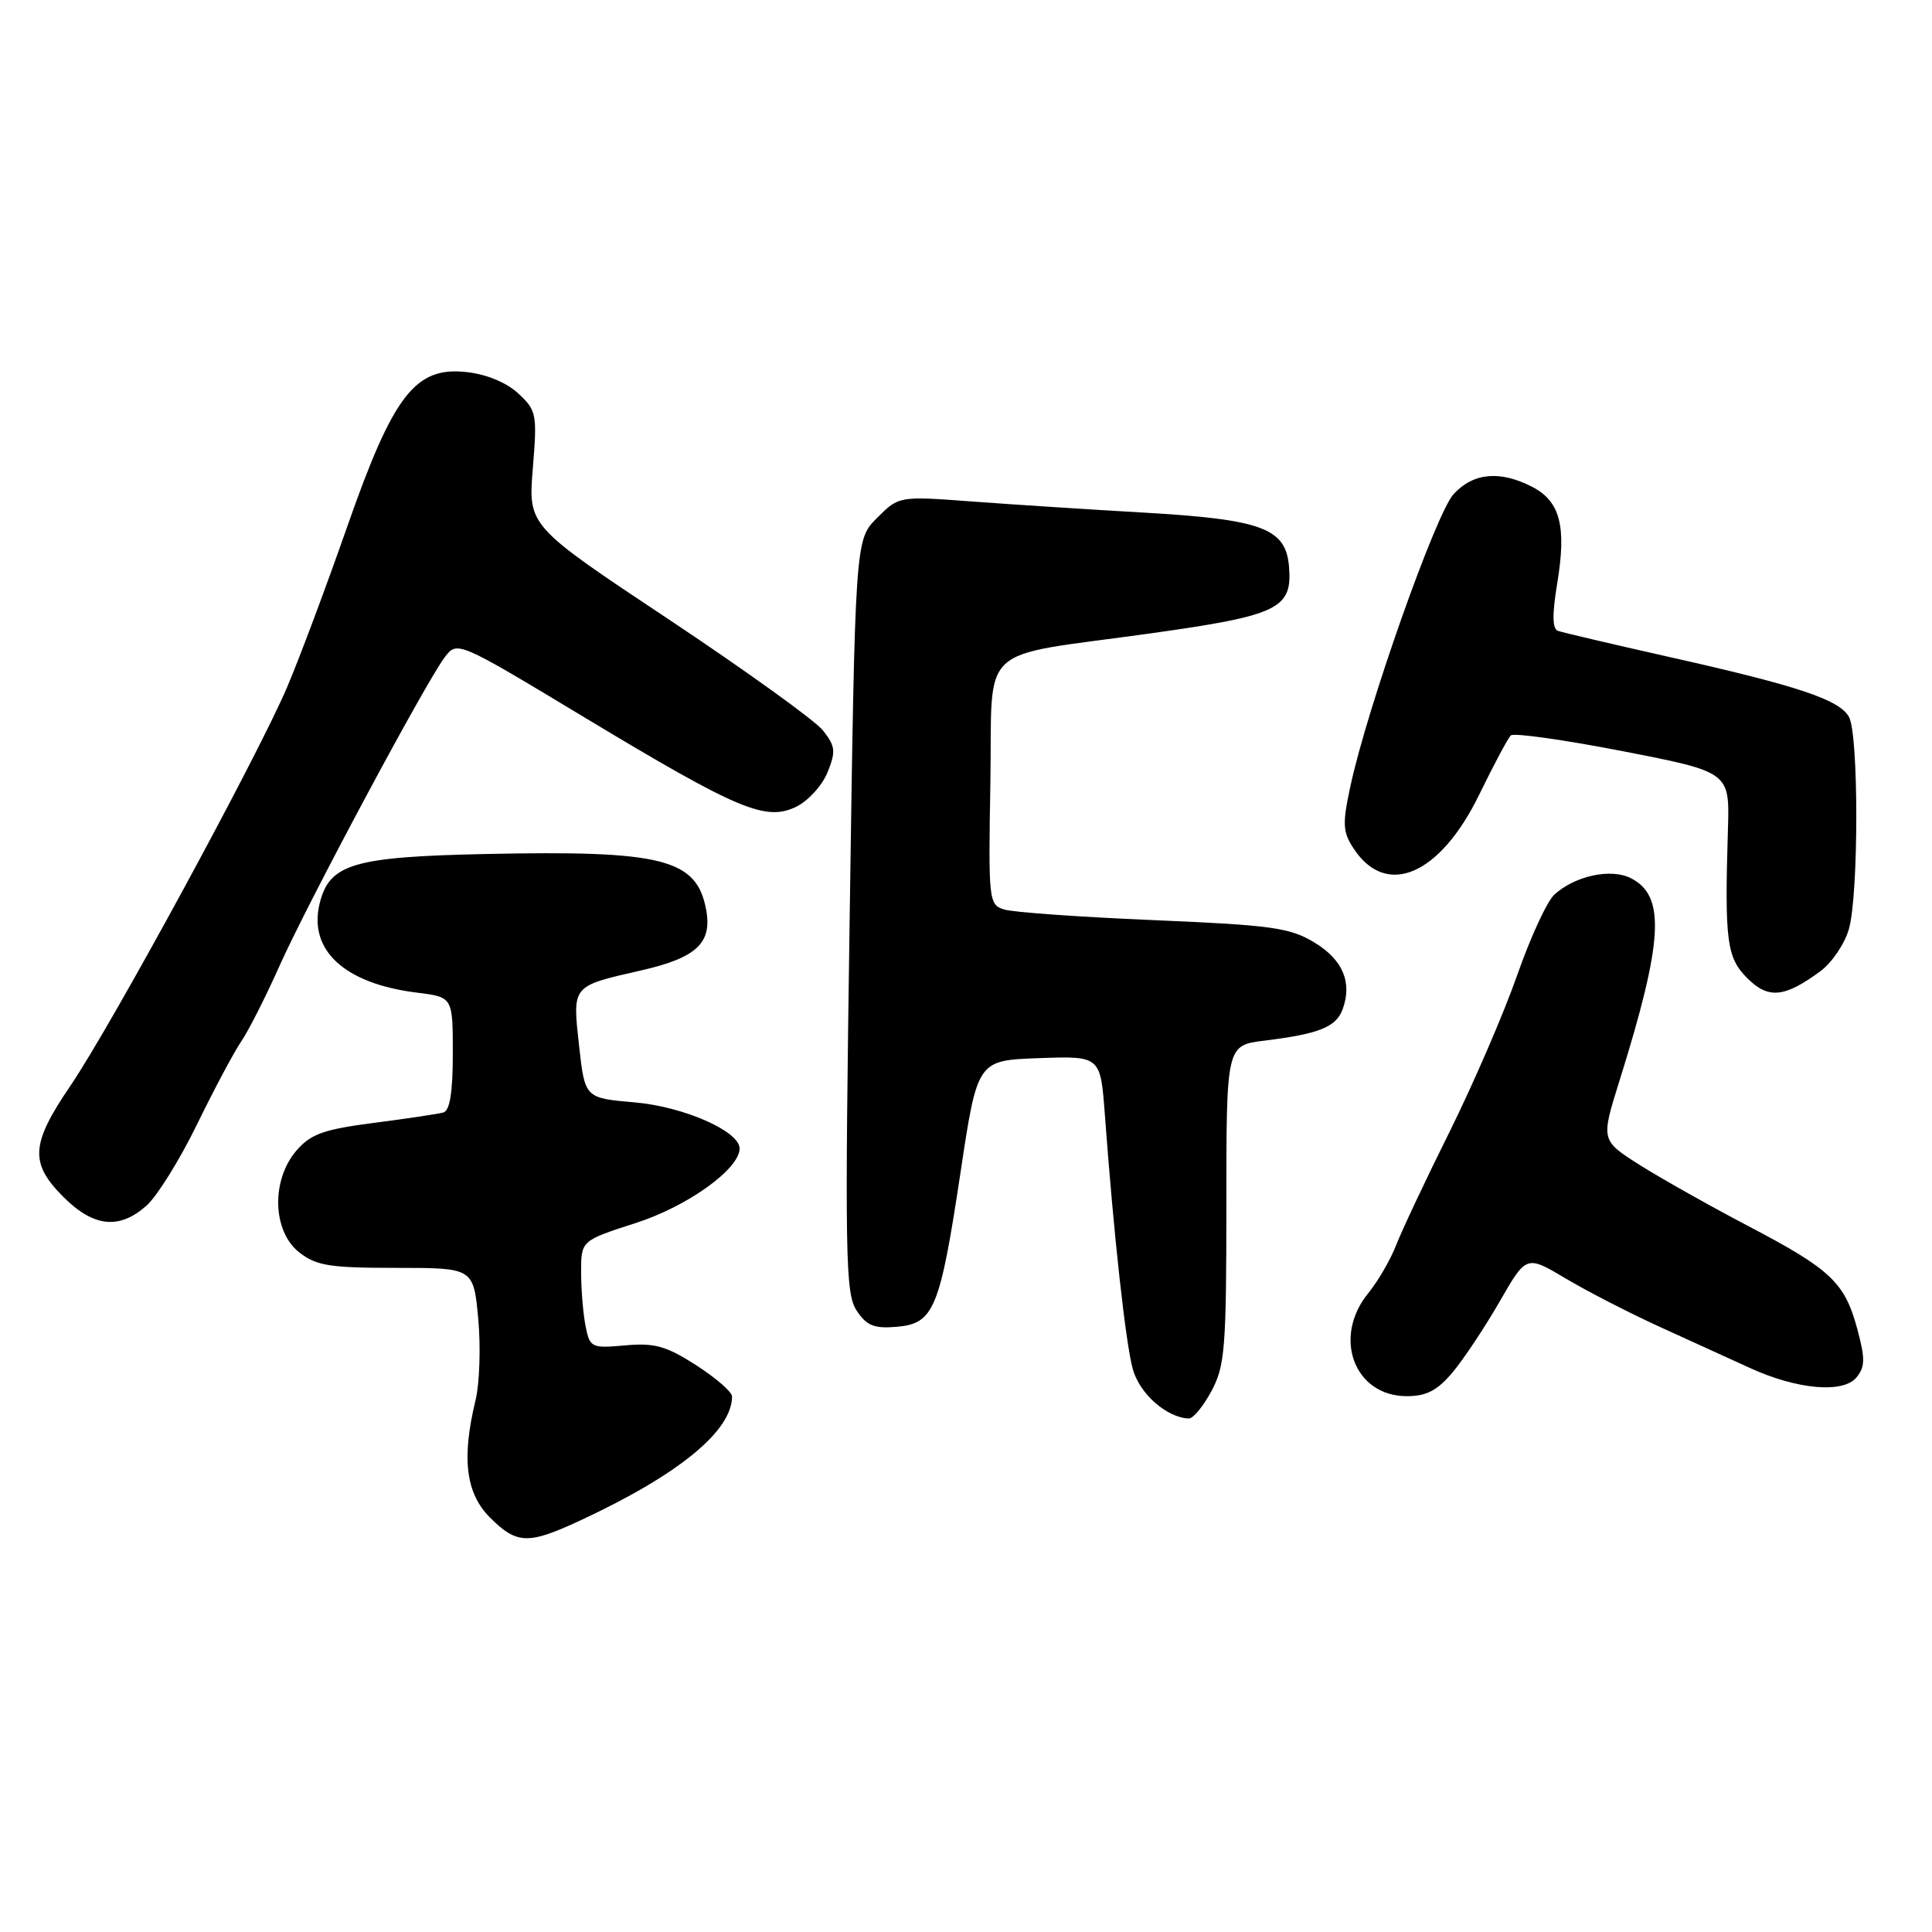 <?xml version="1.0" encoding="UTF-8" standalone="no"?>
<!DOCTYPE svg PUBLIC "-//W3C//DTD SVG 1.1//EN" "http://www.w3.org/Graphics/SVG/1.1/DTD/svg11.dtd" >
<svg xmlns="http://www.w3.org/2000/svg" xmlns:xlink="http://www.w3.org/1999/xlink" version="1.1" viewBox="0 0 256 256">
 <g >
 <path fill="currentColor"
d=" M 76.93 201.45 C 89.92 195.41 97.00 189.61 97.00 185.03 C 97.00 184.44 94.86 182.58 92.25 180.90 C 88.27 178.35 86.75 177.92 82.84 178.27 C 78.36 178.67 78.17 178.58 77.59 175.72 C 77.27 174.09 77.00 170.87 77.00 168.57 C 77.00 164.39 77.00 164.39 84.23 162.06 C 91.09 159.86 98.00 154.90 98.00 152.18 C 98.00 149.89 90.58 146.63 84.09 146.07 C 77.50 145.50 77.50 145.50 76.73 138.57 C 75.85 130.51 75.69 130.70 84.98 128.58 C 92.32 126.90 94.40 124.94 93.56 120.50 C 92.30 113.80 87.77 112.66 64.36 113.16 C 46.84 113.53 43.67 114.47 42.37 119.65 C 40.81 125.89 45.63 130.34 55.25 131.53 C 60.00 132.12 60.00 132.12 60.00 139.59 C 60.00 144.72 59.61 147.17 58.75 147.41 C 58.06 147.60 53.91 148.23 49.52 148.79 C 42.84 149.66 41.18 150.26 39.27 152.47 C 35.91 156.38 36.10 163.14 39.63 165.93 C 41.91 167.72 43.66 168.00 52.51 168.00 C 62.74 168.00 62.74 168.00 63.37 174.75 C 63.71 178.46 63.55 183.30 63.02 185.50 C 61.14 193.23 61.71 197.86 64.92 201.08 C 68.49 204.64 69.98 204.69 76.93 201.45 Z  M 160.52 184.33 C 162.31 181.00 162.50 178.67 162.50 159.58 C 162.50 138.51 162.50 138.51 167.54 137.89 C 174.77 137.00 177.03 136.10 177.90 133.75 C 179.21 130.19 177.94 127.16 174.14 124.87 C 170.91 122.92 168.48 122.58 152.82 121.92 C 143.09 121.51 134.20 120.88 133.04 120.51 C 131.02 119.87 130.96 119.33 131.23 103.75 C 131.55 84.88 129.07 87.19 152.50 83.92 C 169.42 81.55 171.27 80.66 170.80 75.06 C 170.37 69.99 167.24 68.83 151.52 67.92 C 144.36 67.51 134.14 66.85 128.81 66.45 C 119.11 65.73 119.11 65.73 116.21 68.63 C 113.31 71.53 113.31 71.53 112.59 121.34 C 111.93 166.45 112.02 171.38 113.49 173.63 C 114.82 175.66 115.80 176.06 118.80 175.81 C 123.75 175.39 124.54 173.49 127.28 155.32 C 129.51 140.50 129.51 140.50 137.67 140.21 C 145.82 139.92 145.82 139.92 146.40 147.71 C 147.58 163.71 149.15 177.94 150.10 181.41 C 151.01 184.69 154.58 187.84 157.52 187.96 C 158.09 187.98 159.44 186.35 160.52 184.33 Z  M 192.47 181.85 C 193.93 180.12 196.72 175.91 198.69 172.50 C 202.25 166.30 202.25 166.30 207.45 169.40 C 210.30 171.10 215.98 174.02 220.07 175.88 C 224.16 177.74 229.47 180.17 231.89 181.27 C 238.11 184.12 244.21 184.66 245.98 182.53 C 247.14 181.13 247.16 180.06 246.12 176.17 C 244.46 169.95 242.62 168.21 231.73 162.50 C 226.66 159.84 220.17 156.19 217.31 154.39 C 212.12 151.10 212.12 151.10 214.56 143.30 C 220.41 124.61 220.74 118.69 216.07 116.35 C 213.43 115.03 208.71 116.05 205.97 118.53 C 205.00 119.41 202.78 124.22 201.03 129.23 C 199.28 134.23 195.26 143.54 192.10 149.92 C 188.93 156.29 185.74 163.07 184.99 165.00 C 184.24 166.93 182.59 169.77 181.32 171.33 C 176.52 177.18 179.43 185.00 186.41 185.00 C 189.01 185.00 190.45 184.25 192.47 181.85 Z  M 19.42 159.75 C 20.81 158.51 23.82 153.68 26.10 149.00 C 28.38 144.32 31.02 139.38 31.96 138.00 C 32.91 136.62 35.19 132.12 37.03 128.00 C 40.77 119.62 56.35 90.52 58.92 87.10 C 60.59 84.90 60.59 84.90 77.43 95.05 C 97.82 107.33 101.44 108.86 105.50 106.90 C 107.08 106.13 108.95 104.08 109.65 102.34 C 110.77 99.57 110.70 98.89 109.06 96.80 C 108.03 95.49 98.81 88.86 88.58 82.05 C 69.98 69.69 69.98 69.69 70.60 62.09 C 71.19 54.86 71.10 54.39 68.67 52.13 C 67.10 50.68 64.47 49.59 61.81 49.30 C 55.01 48.55 52.11 52.32 45.97 69.89 C 43.23 77.72 39.67 87.24 38.05 91.04 C 34.11 100.29 14.76 135.89 9.33 143.87 C 4.07 151.60 3.91 154.11 8.40 158.60 C 12.41 162.61 15.80 162.96 19.42 159.75 Z  M 241.24 128.67 C 242.76 127.54 244.46 125.01 245.00 123.06 C 246.29 118.43 246.29 97.41 245.01 95.02 C 243.78 92.72 238.28 90.88 221.00 87.01 C 213.57 85.34 207.02 83.80 206.43 83.59 C 205.69 83.32 205.66 81.41 206.34 77.30 C 207.59 69.74 206.73 66.43 203.04 64.52 C 198.77 62.31 195.24 62.63 192.62 65.46 C 190.27 68.00 181.18 93.72 178.93 104.20 C 177.86 109.18 177.91 110.22 179.36 112.43 C 183.69 119.03 190.79 115.98 196.00 105.30 C 197.93 101.34 199.81 97.81 200.19 97.45 C 200.57 97.08 207.25 98.03 215.04 99.54 C 229.19 102.30 229.19 102.30 228.96 109.90 C 228.51 124.69 228.80 126.89 231.52 129.61 C 234.32 132.41 236.45 132.20 241.24 128.67 Z "/>
</g>
</svg>